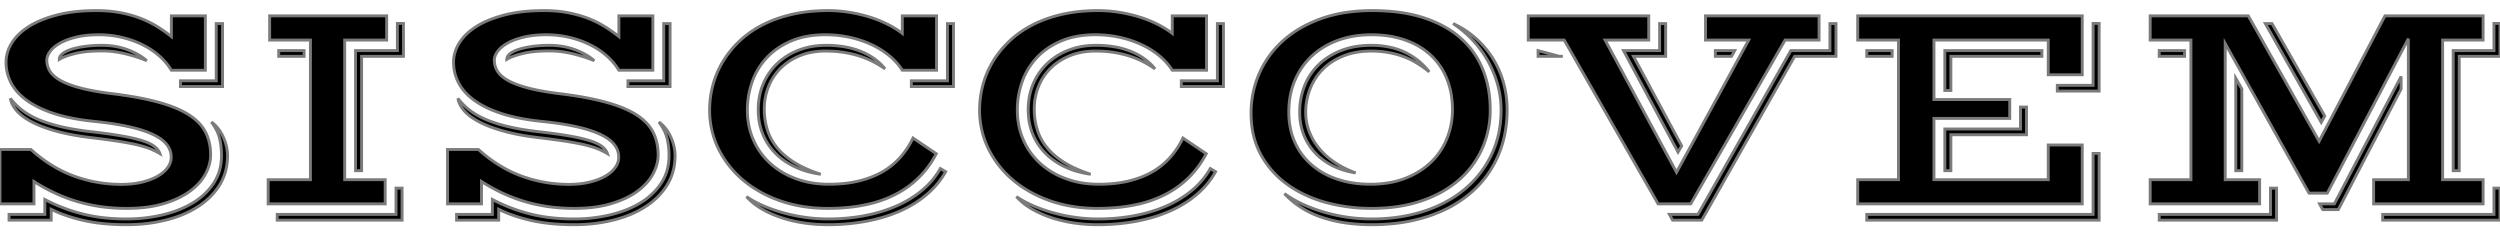 <svg width="850" height="80" viewBox="0 0 808.496 69.239" xmlns="http://www.w3.org/2000/svg"><g id="svgGroup" stroke-linecap="round" fill-rule="nonzero" font-size="9pt" stroke="#7d7a7a" stroke-width="0.25mm" fill="#000" style="stroke:#7d7a7a;stroke-width:0.25mm;fill:#000"><path d="M 695.361 62.5 L 695.361 54.688 L 708.545 54.688 L 708.545 9.522 L 695.361 9.522 L 695.361 1.709 L 727.1 1.709 L 750 42.237 L 771.289 1.709 L 803.027 1.709 L 803.027 9.522 L 789.941 9.522 L 789.941 54.688 L 803.027 54.688 L 803.027 62.5 L 767.627 62.5 L 767.627 54.688 L 778.857 54.688 L 778.857 9.082 L 752.637 59.034 L 746.729 59.034 L 719.629 10.645 L 719.629 54.688 L 730.762 54.688 L 730.762 62.5 L 695.361 62.5 Z M 600.781 62.5 L 600.781 54.688 L 613.965 54.688 L 613.965 9.522 L 600.781 9.522 L 600.781 1.709 L 673.389 1.709 L 673.389 20.752 L 662.402 20.752 L 662.402 9.522 L 625.439 9.522 L 625.439 28.76 L 649.951 28.76 L 649.951 34.864 L 625.439 34.864 L 625.439 54.688 L 662.402 54.688 L 662.402 43.457 L 673.389 43.457 L 673.389 62.5 L 600.781 62.5 Z M 0 62.5 L 0 44.922 L 10.01 44.922 A 45.507 45.507 0 0 0 18.416 50.986 A 38.996 38.996 0 0 0 23.877 53.492 Q 31.25 56.202 39.307 56.202 A 31.477 31.477 0 0 0 43.076 55.985 A 24.904 24.904 0 0 0 45.752 55.518 Q 48.682 54.834 50.83 53.638 A 12.373 12.373 0 0 0 52.582 52.469 A 9.014 9.014 0 0 0 54.175 50.83 A 6.123 6.123 0 0 0 55.124 48.998 A 5.467 5.467 0 0 0 55.371 47.364 A 6.398 6.398 0 0 0 54.046 43.465 A 7.875 7.875 0 0 0 54.004 43.409 A 8.386 8.386 0 0 0 52.639 42.01 Q 51.429 41.013 49.634 40.137 A 25.427 25.427 0 0 0 47.141 39.093 Q 45.789 38.604 44.202 38.169 A 54.092 54.092 0 0 0 41.919 37.598 A 70.632 70.632 0 0 0 38.114 36.847 Q 35.991 36.485 33.573 36.182 A 137.514 137.514 0 0 0 30.566 35.84 Q 24.283 35.204 19.522 33.904 A 42.743 42.743 0 0 1 17.432 33.277 A 40.801 40.801 0 0 1 13.354 31.704 Q 10.613 30.463 8.569 28.955 Q 5.127 26.416 3.54 23.291 A 14.366 14.366 0 0 1 1.953 16.7 A 11.395 11.395 0 0 1 3.274 11.418 A 13.99 13.99 0 0 1 3.809 10.474 A 14.862 14.862 0 0 1 6.468 7.312 A 20.54 20.54 0 0 1 9.326 5.152 Q 12.624 3.063 17.385 1.707 A 46.183 46.183 0 0 1 18.457 1.416 Q 23.472 0.118 29.965 0.01 A 71.556 71.556 0 0 1 31.152 0 A 46.579 46.579 0 0 1 35.533 0.198 A 36.222 36.222 0 0 1 38.843 0.66 A 40.299 40.299 0 0 1 43.194 1.724 A 33.844 33.844 0 0 1 45.288 2.442 A 32.597 32.597 0 0 1 49.782 4.541 A 29.214 29.214 0 0 1 50.732 5.103 A 47.182 47.182 0 0 1 55.42 8.399 L 55.42 1.709 L 66.406 1.709 L 66.406 19.287 L 55.42 19.287 A 19.021 19.021 0 0 0 52.728 15.818 A 22.413 22.413 0 0 0 51.611 14.746 A 24.092 24.092 0 0 0 47.335 11.705 A 27.626 27.626 0 0 0 46.216 11.109 A 30.326 30.326 0 0 0 40.886 9.045 A 34.746 34.746 0 0 0 39.551 8.692 A 31.721 31.721 0 0 0 32.475 7.816 A 35.311 35.311 0 0 0 31.982 7.813 A 38.783 38.783 0 0 0 28.542 7.958 Q 26.846 8.109 25.358 8.418 A 22.498 22.498 0 0 0 24.683 8.57 Q 22.03 9.207 20.105 10.156 A 14.333 14.333 0 0 0 19.409 10.523 A 13.244 13.244 0 0 0 17.964 11.458 Q 16.882 12.268 16.211 13.184 A 6.439 6.439 0 0 0 15.557 14.274 Q 15.229 14.981 15.157 15.676 A 3.777 3.777 0 0 0 15.137 16.065 A 6.741 6.741 0 0 0 16.089 19.507 Q 16.811 20.748 18.377 21.849 A 14.206 14.206 0 0 0 19.458 22.535 Q 21.875 23.926 26.025 25.025 Q 28.863 25.776 32.749 26.379 A 119.74 119.74 0 0 0 36.572 26.905 A 144.714 144.714 0 0 1 42.899 27.829 Q 47.827 28.669 51.611 29.737 A 49.237 49.237 0 0 1 55.735 31.087 Q 59.011 32.333 61.328 33.863 A 17.738 17.738 0 0 1 64.044 36.041 A 12.642 12.642 0 0 1 66.553 39.478 Q 68.115 42.676 68.115 46.68 Q 68.115 49.707 66.479 52.784 A 15.178 15.178 0 0 1 63.935 56.23 A 20.218 20.218 0 0 1 61.499 58.35 Q 58.424 60.64 53.842 62.145 A 39.534 39.534 0 0 1 53.027 62.403 Q 47.9 63.965 40.967 63.965 A 60.89 60.89 0 0 1 34.147 63.595 A 54.285 54.285 0 0 1 32.642 63.404 Q 28.662 62.842 24.976 61.744 A 52.569 52.569 0 0 1 17.822 59.034 A 58.844 58.844 0 0 1 10.986 55.274 L 10.986 62.5 L 0 62.5 Z M 144.727 62.5 L 144.727 44.922 L 154.736 44.922 A 45.507 45.507 0 0 0 163.142 50.986 A 38.996 38.996 0 0 0 168.604 53.492 Q 175.977 56.202 184.033 56.202 A 31.477 31.477 0 0 0 187.803 55.985 A 24.904 24.904 0 0 0 190.479 55.518 Q 193.408 54.834 195.557 53.638 A 12.373 12.373 0 0 0 197.308 52.469 A 9.014 9.014 0 0 0 198.901 50.83 A 6.123 6.123 0 0 0 199.851 48.998 A 5.467 5.467 0 0 0 200.098 47.364 A 6.398 6.398 0 0 0 198.773 43.465 A 7.875 7.875 0 0 0 198.73 43.409 A 8.386 8.386 0 0 0 197.366 42.01 Q 196.155 41.013 194.36 40.137 A 25.427 25.427 0 0 0 191.868 39.093 Q 190.516 38.604 188.928 38.169 A 54.092 54.092 0 0 0 186.646 37.598 A 70.632 70.632 0 0 0 182.84 36.847 Q 180.717 36.485 178.3 36.182 A 137.514 137.514 0 0 0 175.293 35.84 Q 169.01 35.204 164.249 33.904 A 42.743 42.743 0 0 1 162.158 33.277 A 40.801 40.801 0 0 1 158.081 31.704 Q 155.34 30.463 153.296 28.955 Q 149.854 26.416 148.267 23.291 A 14.366 14.366 0 0 1 146.68 16.7 A 11.395 11.395 0 0 1 148.001 11.418 A 13.99 13.99 0 0 1 148.535 10.474 A 14.862 14.862 0 0 1 151.194 7.312 A 20.54 20.54 0 0 1 154.053 5.152 Q 157.35 3.063 162.112 1.707 A 46.183 46.183 0 0 1 163.184 1.416 Q 168.198 0.118 174.691 0.01 A 71.556 71.556 0 0 1 175.879 0 A 46.579 46.579 0 0 1 180.26 0.198 A 36.222 36.222 0 0 1 183.569 0.66 A 40.299 40.299 0 0 1 187.92 1.724 A 33.844 33.844 0 0 1 190.015 2.442 A 32.597 32.597 0 0 1 194.509 4.541 A 29.214 29.214 0 0 1 195.459 5.103 A 47.182 47.182 0 0 1 200.146 8.399 L 200.146 1.709 L 211.133 1.709 L 211.133 19.287 L 200.146 19.287 A 19.021 19.021 0 0 0 197.455 15.818 A 22.413 22.413 0 0 0 196.338 14.746 A 24.092 24.092 0 0 0 192.062 11.705 A 27.626 27.626 0 0 0 190.942 11.109 A 30.326 30.326 0 0 0 185.613 9.045 A 34.746 34.746 0 0 0 184.277 8.692 A 31.721 31.721 0 0 0 177.202 7.816 A 35.311 35.311 0 0 0 176.709 7.813 A 38.783 38.783 0 0 0 173.269 7.958 Q 171.572 8.109 170.085 8.418 A 22.498 22.498 0 0 0 169.409 8.57 Q 166.756 9.207 164.831 10.156 A 14.333 14.333 0 0 0 164.136 10.523 A 13.244 13.244 0 0 0 162.69 11.458 Q 161.609 12.268 160.938 13.184 A 6.439 6.439 0 0 0 160.284 14.274 Q 159.955 14.981 159.883 15.676 A 3.777 3.777 0 0 0 159.863 16.065 A 6.741 6.741 0 0 0 160.815 19.507 Q 161.538 20.748 163.104 21.849 A 14.206 14.206 0 0 0 164.185 22.535 Q 166.602 23.926 170.752 25.025 Q 173.589 25.776 177.476 26.379 A 119.74 119.74 0 0 0 181.299 26.905 A 144.714 144.714 0 0 1 187.625 27.829 Q 192.554 28.669 196.338 29.737 A 49.237 49.237 0 0 1 200.462 31.087 Q 203.737 32.333 206.055 33.863 A 17.738 17.738 0 0 1 208.771 36.041 A 12.642 12.642 0 0 1 211.279 39.478 Q 212.842 42.676 212.842 46.68 Q 212.842 49.707 211.206 52.784 A 15.178 15.178 0 0 1 208.661 56.23 A 20.218 20.218 0 0 1 206.226 58.35 Q 203.15 60.64 198.568 62.145 A 39.534 39.534 0 0 1 197.754 62.403 Q 192.627 63.965 185.693 63.965 A 60.89 60.89 0 0 1 178.873 63.595 A 54.285 54.285 0 0 1 177.368 63.404 Q 173.389 62.842 169.702 61.744 A 52.569 52.569 0 0 1 162.549 59.034 A 58.844 58.844 0 0 1 155.713 55.274 L 155.713 62.5 L 144.727 62.5 Z M 536.23 62.5 L 505.859 9.522 L 494.238 9.522 L 494.238 1.709 L 533.203 1.709 L 533.203 9.522 L 519.092 9.522 L 542.188 52.295 L 565.527 9.522 L 551.563 9.522 L 551.563 1.709 L 588.281 1.709 L 588.281 9.522 L 577.295 9.522 L 546.777 62.5 L 536.23 62.5 Z M 291.797 7.373 L 291.797 1.709 L 302.881 1.709 L 302.881 19.287 L 291.797 19.287 A 18.659 18.659 0 0 0 289.117 15.967 A 22.585 22.585 0 0 0 287.695 14.673 Q 285.156 12.549 281.934 11.036 Q 278.711 9.522 274.902 8.667 Q 271.094 7.813 266.992 7.813 A 34.258 34.258 0 0 0 261.675 8.205 Q 258.665 8.679 256.123 9.722 A 21.236 21.236 0 0 0 255.786 9.864 A 24.702 24.702 0 0 0 250.828 12.684 A 20.809 20.809 0 0 0 247.9 15.308 A 22.243 22.243 0 0 0 243.237 23.072 A 27.085 27.085 0 0 0 241.699 32.129 A 24.872 24.872 0 0 0 242.54 38.683 A 22.1 22.1 0 0 0 243.652 41.822 A 22.339 22.339 0 0 0 249.097 49.414 A 24.547 24.547 0 0 0 255.8 53.717 A 28.881 28.881 0 0 0 257.422 54.37 A 28.979 28.979 0 0 0 264.789 56.004 A 35.317 35.317 0 0 0 268.066 56.153 A 47.243 47.243 0 0 0 273.096 55.896 A 36.155 36.155 0 0 0 277.637 55.127 A 31.234 31.234 0 0 0 282.412 53.591 A 25.772 25.772 0 0 0 285.303 52.173 A 22.974 22.974 0 0 0 291.138 47.461 A 26.863 26.863 0 0 0 295.264 41.211 L 302.783 46.289 Q 298.242 54.981 289.526 59.473 A 37.575 37.575 0 0 1 280.374 62.697 Q 274.631 63.965 267.627 63.965 A 49.311 49.311 0 0 1 257.883 63.035 A 41.669 41.669 0 0 1 252.344 61.524 A 40.181 40.181 0 0 1 244.36 57.747 A 34.494 34.494 0 0 1 240.283 54.786 A 31.114 31.114 0 0 1 232.349 44.678 A 28.058 28.058 0 0 1 229.492 32.129 A 31.086 31.086 0 0 1 230.542 24.121 A 29.32 29.32 0 0 1 233.716 16.602 A 31.456 31.456 0 0 1 238.621 10.369 A 35.04 35.04 0 0 1 239.014 9.986 A 31.272 31.272 0 0 1 244.88 5.575 A 36.076 36.076 0 0 1 246.436 4.712 A 37.431 37.431 0 0 1 252.175 2.317 A 46.112 46.112 0 0 1 256.03 1.245 A 47.341 47.341 0 0 1 262.936 0.19 A 59.749 59.749 0 0 1 267.773 0 Q 271.191 0 274.561 0.537 Q 277.93 1.075 281.03 2.027 A 38.861 38.861 0 0 1 286.89 4.346 A 31.38 31.38 0 0 1 290.1 6.169 A 26.008 26.008 0 0 1 291.797 7.373 Z M 379.102 7.373 L 379.102 1.709 L 390.186 1.709 L 390.186 19.287 L 379.102 19.287 A 18.659 18.659 0 0 0 376.421 15.967 A 22.585 22.585 0 0 0 375 14.673 Q 372.461 12.549 369.238 11.036 Q 366.016 9.522 362.207 8.667 Q 358.398 7.813 354.297 7.813 A 34.258 34.258 0 0 0 348.98 8.205 Q 345.969 8.679 343.428 9.722 A 21.236 21.236 0 0 0 343.091 9.864 A 24.702 24.702 0 0 0 338.133 12.684 A 20.809 20.809 0 0 0 335.205 15.308 A 22.243 22.243 0 0 0 330.542 23.072 A 27.085 27.085 0 0 0 329.004 32.129 A 24.872 24.872 0 0 0 329.845 38.683 A 22.1 22.1 0 0 0 330.957 41.822 A 22.339 22.339 0 0 0 336.401 49.414 A 24.547 24.547 0 0 0 343.105 53.717 A 28.881 28.881 0 0 0 344.727 54.37 A 28.979 28.979 0 0 0 352.093 56.004 A 35.317 35.317 0 0 0 355.371 56.153 A 47.243 47.243 0 0 0 360.4 55.896 A 36.155 36.155 0 0 0 364.941 55.127 A 31.234 31.234 0 0 0 369.717 53.591 A 25.772 25.772 0 0 0 372.607 52.173 A 22.974 22.974 0 0 0 378.442 47.461 A 26.863 26.863 0 0 0 382.568 41.211 L 390.088 46.289 Q 385.547 54.981 376.831 59.473 A 37.575 37.575 0 0 1 367.678 62.697 Q 361.935 63.965 354.932 63.965 A 49.311 49.311 0 0 1 345.188 63.035 A 41.669 41.669 0 0 1 339.648 61.524 A 40.181 40.181 0 0 1 331.664 57.747 A 34.494 34.494 0 0 1 327.588 54.786 A 31.114 31.114 0 0 1 319.653 44.678 A 28.058 28.058 0 0 1 316.797 32.129 A 31.086 31.086 0 0 1 317.847 24.121 A 29.32 29.32 0 0 1 321.021 16.602 A 31.456 31.456 0 0 1 325.926 10.369 A 35.04 35.04 0 0 1 326.318 9.986 A 31.272 31.272 0 0 1 332.185 5.575 A 36.076 36.076 0 0 1 333.74 4.712 A 37.431 37.431 0 0 1 339.479 2.317 A 46.112 46.112 0 0 1 343.335 1.245 A 47.341 47.341 0 0 1 350.241 0.19 A 59.749 59.749 0 0 1 355.078 0 Q 358.496 0 361.865 0.537 Q 365.234 1.075 368.335 2.027 A 38.861 38.861 0 0 1 374.194 4.346 A 31.38 31.38 0 0 1 377.404 6.169 A 26.008 26.008 0 0 1 379.102 7.373 Z M 415.381 59.18 A 33.02 33.02 0 0 0 418.933 61.415 A 39.893 39.893 0 0 0 421.021 62.476 A 47.607 47.607 0 0 0 426.239 64.565 A 54.386 54.386 0 0 0 427.808 65.064 A 54.486 54.486 0 0 0 434.454 66.613 A 60.188 60.188 0 0 0 435.449 66.773 A 54.035 54.035 0 0 0 443.604 67.383 A 58.562 58.562 0 0 0 454.146 66.468 A 49.049 49.049 0 0 0 460.352 64.917 A 42 42 0 0 0 469.064 61.026 A 35.975 35.975 0 0 0 473.584 57.837 A 32.868 32.868 0 0 0 482.3 46.704 A 31.732 31.732 0 0 0 485.24 36.127 A 39.208 39.208 0 0 0 485.449 32.032 A 30.054 30.054 0 0 0 484.351 23.999 A 34.626 34.626 0 0 0 481.25 16.407 A 34.808 34.808 0 0 0 476.367 9.668 A 34.547 34.547 0 0 0 469.922 4.2 A 29.396 29.396 0 0 1 477.319 9.009 Q 480.566 11.914 482.813 15.528 A 29.978 29.978 0 0 1 486.23 23.34 Q 487.402 27.539 487.402 32.032 A 39.772 39.772 0 0 1 486.316 41.483 A 33.785 33.785 0 0 1 484.302 47.364 Q 481.201 54.248 475.464 59.107 A 38.461 38.461 0 0 1 466.064 64.918 A 47.251 47.251 0 0 1 461.646 66.602 A 52.822 52.822 0 0 1 451.099 68.836 A 67.563 67.563 0 0 1 443.604 69.239 A 59.022 59.022 0 0 1 435.413 68.697 A 43.359 43.359 0 0 1 427.246 66.773 A 29.803 29.803 0 0 1 418.92 62.39 A 27.048 27.048 0 0 1 415.381 59.18 Z M 86.719 62.5 L 86.719 54.688 L 100.391 54.688 L 100.391 9.522 L 87.207 9.522 L 87.207 1.709 L 125.049 1.709 L 125.049 9.522 L 111.475 9.522 L 111.475 54.688 L 124.561 54.688 L 124.561 62.5 L 86.719 62.5 Z M 407.202 20.435 A 30.682 30.682 0 0 1 414.795 9.864 Q 419.775 5.323 427.075 2.662 A 42.893 42.893 0 0 1 435.944 0.51 A 57.317 57.317 0 0 1 443.75 0 A 66.522 66.522 0 0 1 451.737 0.455 Q 455.719 0.937 459.159 1.931 A 38.489 38.489 0 0 1 460.718 2.417 A 38.176 38.176 0 0 1 467.111 5.2 A 29.122 29.122 0 0 1 472.632 9.131 Q 477.344 13.428 479.639 19.287 Q 481.934 25.147 481.934 32.032 A 30.678 30.678 0 0 1 479.528 44.168 A 29.824 29.824 0 0 1 479.37 44.532 A 29.079 29.079 0 0 1 471.924 54.663 A 32.831 32.831 0 0 1 464.637 59.498 A 41.796 41.796 0 0 1 459.888 61.475 Q 452.734 63.965 443.604 63.965 A 56.786 56.786 0 0 1 431.361 62.676 A 51.679 51.679 0 0 1 428.687 62.012 A 40.678 40.678 0 0 1 420.151 58.618 A 35.345 35.345 0 0 1 416.26 56.177 A 28.82 28.82 0 0 1 407.739 46.534 A 25.517 25.517 0 0 1 404.913 37.844 A 32.964 32.964 0 0 1 404.59 33.155 A 31.659 31.659 0 0 1 407.202 20.435 Z M 416.797 32.764 A 26.427 26.427 0 0 0 417.329 38.18 A 20.959 20.959 0 0 0 418.799 42.676 A 21.052 21.052 0 0 0 424.341 50.025 A 23.848 23.848 0 0 0 431.146 54.039 A 28.001 28.001 0 0 0 432.69 54.59 A 32.125 32.125 0 0 0 440.046 56.029 A 38.609 38.609 0 0 0 443.164 56.153 A 36.277 36.277 0 0 0 448.914 55.718 A 26.802 26.802 0 0 0 454.614 54.175 A 26.866 26.866 0 0 0 459.814 51.44 A 22.487 22.487 0 0 0 462.939 48.877 Q 466.309 45.557 468.018 41.187 A 24.915 24.915 0 0 0 469.727 32.032 A 28.781 28.781 0 0 0 469.147 26.149 A 23.748 23.748 0 0 0 467.896 22.022 A 21.176 21.176 0 0 0 462.671 14.38 Q 459.277 11.231 454.419 9.522 A 29.779 29.779 0 0 0 448.054 8.074 A 38.333 38.333 0 0 0 443.506 7.813 Q 437.646 7.813 432.739 9.595 Q 427.832 11.377 424.292 14.649 A 22.846 22.846 0 0 0 418.774 22.535 Q 416.797 27.149 416.797 32.764 Z M 421.565 25.241 A 22.091 22.091 0 0 1 421.851 24.463 Q 423.389 20.508 426.367 17.578 A 20.874 20.874 0 0 1 431.826 13.746 A 25.018 25.018 0 0 1 433.643 12.94 A 23.605 23.605 0 0 1 439.035 11.535 A 31.516 31.516 0 0 1 443.506 11.231 A 28.514 28.514 0 0 1 449.213 11.778 A 22.171 22.171 0 0 1 454.297 13.453 A 21.611 21.611 0 0 1 462.207 19.825 A 34.238 34.238 0 0 0 457.981 16.841 A 24.724 24.724 0 0 0 453.052 14.576 Q 448.486 13.086 443.506 13.086 Q 438.477 13.086 434.521 14.649 Q 430.566 16.211 427.856 18.921 Q 425.146 21.631 423.706 25.245 A 20.509 20.509 0 0 0 422.266 32.911 A 17.236 17.236 0 0 0 423.389 39.087 A 19.401 19.401 0 0 0 426.611 44.58 A 23.057 23.057 0 0 0 430.603 48.352 A 26.629 26.629 0 0 0 431.689 49.121 A 29.63 29.63 0 0 0 436.375 51.671 A 35.14 35.14 0 0 0 438.428 52.491 A 27.291 27.291 0 0 1 433.84 51.374 A 22.202 22.202 0 0 1 430.688 50.025 A 20.999 20.999 0 0 1 426.791 47.411 A 18.141 18.141 0 0 1 425 45.655 A 18.204 18.204 0 0 1 421.509 39.82 Q 420.313 36.573 420.313 32.911 A 23.271 23.271 0 0 1 421.565 25.241 Z M 2.93 65.918 L 14.502 65.918 L 14.502 61.084 Q 20.361 64.161 26.758 65.772 A 52.093 52.093 0 0 0 34.386 67.075 A 66.735 66.735 0 0 0 40.918 67.383 A 50.797 50.797 0 0 0 52.344 66.114 A 37.107 37.107 0 0 0 58.466 64.159 A 30.776 30.776 0 0 0 62.158 62.305 A 21.664 21.664 0 0 0 67.452 57.974 A 19.927 19.927 0 0 0 69.043 55.909 A 15.275 15.275 0 0 0 71.536 48.808 A 19.305 19.305 0 0 0 71.631 46.875 A 25.73 25.73 0 0 0 71.445 43.714 A 20.028 20.028 0 0 0 70.972 41.187 A 12.839 12.839 0 0 0 69.842 38.336 A 17.592 17.592 0 0 0 68.359 36.036 A 10.321 10.321 0 0 1 70.356 37.905 A 11.575 11.575 0 0 1 70.483 38.062 Q 71.436 39.258 72.119 40.699 Q 72.803 42.139 73.193 43.726 Q 73.584 45.313 73.584 46.875 A 19.139 19.139 0 0 1 72.779 52.513 A 16.643 16.643 0 0 1 71.021 56.397 Q 68.457 60.547 64.014 63.404 A 31.795 31.795 0 0 1 57.868 66.44 A 40.242 40.242 0 0 1 53.613 67.749 A 50.45 50.45 0 0 1 44.211 69.146 A 59.146 59.146 0 0 1 40.869 69.239 Q 33.505 69.239 27.67 68.006 A 46.262 46.262 0 0 1 27.271 67.92 A 51.686 51.686 0 0 1 20.935 66.113 A 41.407 41.407 0 0 1 16.553 64.258 L 16.553 67.774 L 2.93 67.774 L 2.93 65.918 Z M 147.656 65.918 L 159.229 65.918 L 159.229 61.084 Q 165.088 64.161 171.484 65.772 A 52.093 52.093 0 0 0 179.113 67.075 A 66.735 66.735 0 0 0 185.645 67.383 A 50.797 50.797 0 0 0 197.07 66.114 A 37.107 37.107 0 0 0 203.192 64.159 A 30.776 30.776 0 0 0 206.885 62.305 A 21.664 21.664 0 0 0 212.179 57.974 A 19.927 19.927 0 0 0 213.77 55.909 A 15.275 15.275 0 0 0 216.263 48.808 A 19.305 19.305 0 0 0 216.357 46.875 A 25.73 25.73 0 0 0 216.171 43.714 A 20.028 20.028 0 0 0 215.698 41.187 A 12.839 12.839 0 0 0 214.569 38.336 A 17.592 17.592 0 0 0 213.086 36.036 A 10.321 10.321 0 0 1 215.083 37.905 A 11.575 11.575 0 0 1 215.21 38.062 Q 216.162 39.258 216.846 40.699 Q 217.529 42.139 217.92 43.726 Q 218.311 45.313 218.311 46.875 A 19.139 19.139 0 0 1 217.505 52.513 A 16.643 16.643 0 0 1 215.747 56.397 Q 213.184 60.547 208.74 63.404 A 31.795 31.795 0 0 1 202.595 66.44 A 40.242 40.242 0 0 1 198.34 67.749 A 50.45 50.45 0 0 1 188.937 69.146 A 59.146 59.146 0 0 1 185.596 69.239 Q 178.231 69.239 172.396 68.006 A 46.262 46.262 0 0 1 171.997 67.92 A 51.686 51.686 0 0 1 165.662 66.113 A 41.407 41.407 0 0 1 161.279 64.258 L 161.279 67.774 L 147.656 67.774 L 147.656 65.918 Z M 603.711 65.918 L 676.904 65.918 L 676.904 46.192 L 678.857 46.192 L 678.857 67.774 L 603.711 67.774 L 603.711 65.918 Z M 539.893 65.918 L 549.121 65.918 L 579.15 12.94 L 591.797 12.94 L 591.797 4.2 L 593.75 4.2 L 593.75 14.795 L 580.371 14.795 L 550.342 67.774 L 540.918 67.774 L 539.893 65.918 Z M 245.908 26.438 A 19.627 19.627 0 0 1 246.826 23.731 A 19.589 19.589 0 0 1 251.343 17.139 A 20.473 20.473 0 0 1 257.47 13.123 A 23.68 23.68 0 0 1 258.276 12.793 A 23.163 23.163 0 0 1 264.436 11.361 A 28.368 28.368 0 0 1 267.187 11.231 A 35.111 35.111 0 0 1 272.846 11.665 A 25.853 25.853 0 0 1 278.442 13.208 Q 283.301 15.186 286.23 18.848 Q 281.982 15.87 277.222 14.478 A 34.975 34.975 0 0 0 269.682 13.173 A 41.002 41.002 0 0 0 266.992 13.086 A 24.387 24.387 0 0 0 262.348 13.51 A 19.366 19.366 0 0 0 258.667 14.6 A 19.825 19.825 0 0 0 254.324 17.03 A 17.396 17.396 0 0 0 252.417 18.677 A 17.375 17.375 0 0 0 248.511 24.634 Q 247.168 28.028 247.168 31.787 A 23.627 23.627 0 0 0 247.599 36.373 A 20.38 20.38 0 0 0 248.169 38.599 Q 249.17 41.748 251.343 44.385 A 20.314 20.314 0 0 0 254.288 47.271 A 26.695 26.695 0 0 0 256.982 49.17 A 31.617 31.617 0 0 0 260.565 51.066 Q 262.437 51.917 264.613 52.659 A 54.416 54.416 0 0 0 265.43 52.93 A 30.649 30.649 0 0 1 260.026 51.698 A 25.876 25.876 0 0 1 257.104 50.537 Q 253.369 48.78 250.732 46.094 Q 248.096 43.409 246.655 39.869 A 19.697 19.697 0 0 1 245.294 34.033 A 23.683 23.683 0 0 1 245.215 32.08 A 22.32 22.32 0 0 1 245.908 26.438 Z M 333.213 26.438 A 19.627 19.627 0 0 1 334.131 23.731 A 19.589 19.589 0 0 1 338.647 17.139 A 20.473 20.473 0 0 1 344.774 13.123 A 23.68 23.68 0 0 1 345.581 12.793 A 23.163 23.163 0 0 1 351.741 11.361 A 28.368 28.368 0 0 1 354.492 11.231 A 35.111 35.111 0 0 1 360.151 11.665 A 25.853 25.853 0 0 1 365.747 13.208 Q 370.605 15.186 373.535 18.848 Q 369.287 15.87 364.526 14.478 A 34.975 34.975 0 0 0 356.987 13.173 A 41.002 41.002 0 0 0 354.297 13.086 A 24.387 24.387 0 0 0 349.653 13.51 A 19.366 19.366 0 0 0 345.972 14.6 A 19.825 19.825 0 0 0 341.628 17.03 A 17.396 17.396 0 0 0 339.722 18.677 A 17.375 17.375 0 0 0 335.815 24.634 Q 334.473 28.028 334.473 31.787 A 23.627 23.627 0 0 0 334.904 36.373 A 20.38 20.38 0 0 0 335.474 38.599 Q 336.475 41.748 338.647 44.385 A 20.314 20.314 0 0 0 341.592 47.271 A 26.695 26.695 0 0 0 344.287 49.17 A 31.617 31.617 0 0 0 347.87 51.066 Q 349.742 51.917 351.918 52.659 A 54.416 54.416 0 0 0 352.734 52.93 A 30.649 30.649 0 0 1 347.331 51.698 A 25.876 25.876 0 0 1 344.409 50.537 Q 340.674 48.78 338.037 46.094 Q 335.4 43.409 333.96 39.869 A 19.697 19.697 0 0 1 332.599 34.033 A 23.683 23.683 0 0 1 332.52 32.08 A 22.32 22.32 0 0 1 333.213 26.438 Z M 304.102 51.075 Q 301.904 54.981 298.291 58.033 A 31.362 31.362 0 0 1 296.355 59.541 A 35.262 35.262 0 0 1 289.966 63.16 A 43.092 43.092 0 0 1 286.617 64.468 A 50.599 50.599 0 0 1 279.614 66.309 A 57.911 57.911 0 0 1 276.756 66.779 A 65.523 65.523 0 0 1 267.725 67.383 A 48.434 48.434 0 0 1 267.284 67.381 A 52.538 52.538 0 0 1 260.522 66.87 A 55.274 55.274 0 0 1 253.394 65.406 A 54.391 54.391 0 0 1 253.179 65.346 A 49.818 49.818 0 0 1 246.851 63.111 A 37.218 37.218 0 0 1 244.282 61.884 A 28.704 28.704 0 0 1 241.406 60.157 A 18.507 18.507 0 0 0 242.627 61.399 A 20.863 20.863 0 0 0 246.362 64.136 Q 249.268 65.821 252.71 66.968 Q 256.152 68.116 259.961 68.677 Q 263.77 69.239 267.627 69.239 A 75.716 75.716 0 0 0 271.153 69.158 A 64.782 64.782 0 0 0 280.347 68.091 A 56.186 56.186 0 0 0 284.156 67.225 A 46.357 46.357 0 0 0 291.235 64.746 Q 296.143 62.549 299.854 59.351 Q 303.564 56.153 305.811 52.1 L 304.102 51.075 Z M 391.406 51.075 Q 389.209 54.981 385.596 58.033 A 31.362 31.362 0 0 1 383.66 59.541 A 35.262 35.262 0 0 1 377.271 63.16 A 43.092 43.092 0 0 1 373.921 64.468 A 50.599 50.599 0 0 1 366.919 66.309 A 57.911 57.911 0 0 1 364.061 66.779 A 65.523 65.523 0 0 1 355.029 67.383 A 48.434 48.434 0 0 1 354.589 67.381 A 52.538 52.538 0 0 1 347.827 66.87 A 55.274 55.274 0 0 1 340.698 65.406 A 54.391 54.391 0 0 1 340.483 65.346 A 49.818 49.818 0 0 1 334.155 63.111 A 37.218 37.218 0 0 1 331.587 61.884 A 28.704 28.704 0 0 1 328.711 60.157 A 18.507 18.507 0 0 0 329.932 61.399 A 20.863 20.863 0 0 0 333.667 64.136 Q 336.572 65.821 340.015 66.968 Q 343.457 68.116 347.266 68.677 Q 351.074 69.239 354.932 69.239 A 75.716 75.716 0 0 0 358.458 69.158 A 64.782 64.782 0 0 0 367.651 68.091 A 56.186 56.186 0 0 0 371.461 67.225 A 46.357 46.357 0 0 0 378.54 64.746 Q 383.447 62.549 387.158 59.351 Q 390.869 56.153 393.115 52.1 L 391.406 51.075 Z M 114.99 51.758 L 114.99 12.94 L 128.516 12.94 L 128.516 4.151 L 130.469 4.151 L 130.469 14.795 L 116.943 14.795 L 116.943 51.758 L 114.99 51.758 Z M 793.359 51.758 L 793.359 12.94 L 806.543 12.94 L 806.543 4.151 L 808.496 4.151 L 808.496 14.795 L 795.313 14.795 L 795.313 51.758 L 793.359 51.758 Z M 542.676 45.752 L 525.049 12.94 L 536.719 12.94 L 536.719 4.2 L 538.672 4.2 L 538.672 14.795 L 528.271 14.795 L 543.848 43.75 L 542.676 45.752 Z M 3.369 28.418 A 21.251 21.251 0 0 0 7.251 32.276 Q 9.473 33.985 12.622 35.303 Q 15.562 36.534 19.439 37.467 A 63.922 63.922 0 0 0 19.995 37.598 A 69.473 69.473 0 0 0 23.967 38.387 Q 26.697 38.852 29.883 39.209 A 227.749 227.749 0 0 1 33.798 39.692 Q 36.874 40.1 39.331 40.528 A 75.459 75.459 0 0 1 42.037 41.046 Q 43.26 41.305 44.314 41.58 A 34.287 34.287 0 0 1 45.85 42.017 A 21.465 21.465 0 0 1 47.35 42.542 Q 48.872 43.143 49.829 43.848 Q 51.221 44.873 51.709 46.241 A 24.553 24.553 0 0 0 48.706 44.751 Q 47.558 44.275 45.939 43.824 A 43.383 43.383 0 0 0 44.629 43.482 A 51.891 51.891 0 0 0 42.629 43.037 Q 41.694 42.847 40.631 42.659 A 112.278 112.278 0 0 0 38.379 42.286 A 170.576 170.576 0 0 0 36.377 41.986 Q 33.402 41.559 29.47 41.084 A 478.02 478.02 0 0 0 28.906 41.016 A 89.254 89.254 0 0 1 23.582 40.211 Q 21.093 39.754 18.905 39.18 A 52.945 52.945 0 0 1 18.286 39.014 Q 13.672 37.745 10.474 36.109 A 22.681 22.681 0 0 1 8.191 34.779 Q 6.579 33.701 5.493 32.495 A 10.173 10.173 0 0 1 4.292 30.884 Q 3.573 29.673 3.369 28.418 Z M 148.096 28.418 A 21.251 21.251 0 0 0 151.978 32.276 Q 154.199 33.985 157.349 35.303 Q 160.289 36.534 164.165 37.467 A 63.922 63.922 0 0 0 164.722 37.598 A 69.473 69.473 0 0 0 168.693 38.387 Q 171.423 38.852 174.609 39.209 A 227.749 227.749 0 0 1 178.524 39.692 Q 181.601 40.1 184.058 40.528 A 75.459 75.459 0 0 1 186.763 41.046 Q 187.987 41.305 189.04 41.58 A 34.287 34.287 0 0 1 190.576 42.017 A 21.465 21.465 0 0 1 192.077 42.542 Q 193.599 43.143 194.556 43.848 Q 195.947 44.873 196.436 46.241 A 24.553 24.553 0 0 0 193.433 44.751 Q 192.285 44.275 190.665 43.824 A 43.383 43.383 0 0 0 189.355 43.482 A 51.891 51.891 0 0 0 187.356 43.037 Q 186.42 42.847 185.358 42.659 A 112.278 112.278 0 0 0 183.105 42.286 A 170.576 170.576 0 0 0 181.104 41.986 Q 178.129 41.559 174.197 41.084 A 478.02 478.02 0 0 0 173.633 41.016 A 89.254 89.254 0 0 1 168.308 40.211 Q 165.82 39.754 163.632 39.18 A 52.945 52.945 0 0 1 163.013 39.014 Q 158.398 37.745 155.2 36.109 A 22.681 22.681 0 0 1 152.918 34.779 Q 151.306 33.701 150.22 32.495 A 10.173 10.173 0 0 1 149.019 30.884 Q 148.3 29.673 148.096 28.418 Z M 750.146 62.5 L 754.932 62.5 L 776.514 21.289 L 776.514 25.342 L 756.201 64.356 L 751.172 64.356 L 750.146 62.5 Z M 89.648 65.918 L 128.076 65.918 L 128.076 57.422 L 130.029 57.422 L 130.029 67.774 L 89.648 67.774 L 89.648 65.918 Z M 770.557 65.918 L 806.543 65.918 L 806.543 57.422 L 808.496 57.422 L 808.496 67.774 L 770.557 67.774 L 770.557 65.918 Z M 698.291 65.918 L 734.277 65.918 L 734.277 57.422 L 736.23 57.422 L 736.23 67.774 L 698.291 67.774 L 698.291 65.918 Z M 628.955 51.758 L 628.955 38.282 L 653.418 38.282 L 653.418 31.202 L 655.371 31.202 L 655.371 40.137 L 630.908 40.137 L 630.908 51.758 L 628.955 51.758 Z M 628.955 25.83 L 628.955 12.94 L 660.352 12.94 L 660.352 14.795 L 630.908 14.795 L 630.908 25.83 L 628.955 25.83 Z M 750.684 36.133 L 732.617 4.2 L 734.766 4.2 L 751.807 34.082 L 750.684 36.133 Z M 665.332 26.026 L 665.332 24.17 L 676.904 24.17 L 676.904 4.151 L 678.857 4.151 L 678.857 26.026 L 665.332 26.026 Z M 58.35 24.561 L 58.35 22.705 L 69.922 22.705 L 69.922 4.2 L 71.973 4.2 L 71.973 24.561 L 58.35 24.561 Z M 203.076 24.561 L 203.076 22.705 L 214.648 22.705 L 214.648 4.2 L 216.699 4.2 L 216.699 24.561 L 203.076 24.561 Z M 294.727 24.561 L 294.727 22.705 L 306.396 22.705 L 306.396 4.2 L 308.35 4.2 L 308.35 24.561 L 294.727 24.561 Z M 382.031 24.561 L 382.031 22.705 L 393.701 22.705 L 393.701 4.2 L 395.654 4.2 L 395.654 24.561 L 382.031 24.561 Z M 723.047 51.758 L 723.047 21.875 L 725 25.342 L 725 51.758 L 723.047 51.758 Z M 19.594 14.573 Q 19.803 14.284 20.119 14.015 A 4.252 4.252 0 0 1 20.239 13.916 A 6.468 6.468 0 0 1 21.204 13.294 Q 21.706 13.025 22.317 12.789 A 14.022 14.022 0 0 1 23.145 12.5 A 21.108 21.108 0 0 1 24.894 12.034 Q 26.1 11.765 27.515 11.573 A 37.243 37.243 0 0 1 30.733 11.283 A 46.204 46.204 0 0 1 32.959 11.231 A 24.928 24.928 0 0 1 38.507 11.83 A 21.737 21.737 0 0 1 41.187 12.622 A 23.061 23.061 0 0 1 44.45 14.104 A 17.109 17.109 0 0 1 47.461 16.211 A 32.738 32.738 0 0 0 46.008 15.631 A 43.53 43.53 0 0 0 44.385 15.064 A 48.61 48.61 0 0 0 41.379 14.186 A 54.285 54.285 0 0 0 40.796 14.038 Q 38.916 13.575 36.938 13.306 A 28.829 28.829 0 0 0 33.057 13.037 A 54.972 54.972 0 0 0 29.62 13.138 Q 26.551 13.331 24.292 13.892 Q 20.85 14.746 19.189 15.772 A 2.012 2.012 0 0 1 19.594 14.573 Z M 164.321 14.573 Q 164.529 14.284 164.845 14.015 A 4.252 4.252 0 0 1 164.966 13.916 A 6.468 6.468 0 0 1 165.93 13.294 Q 166.433 13.025 167.044 12.789 A 14.022 14.022 0 0 1 167.871 12.5 A 21.108 21.108 0 0 1 169.621 12.034 Q 170.827 11.765 172.241 11.573 A 37.243 37.243 0 0 1 175.46 11.283 A 46.204 46.204 0 0 1 177.686 11.231 A 24.928 24.928 0 0 1 183.234 11.83 A 21.737 21.737 0 0 1 185.913 12.622 A 23.061 23.061 0 0 1 189.176 14.104 A 17.109 17.109 0 0 1 192.187 16.211 A 32.738 32.738 0 0 0 190.735 15.631 A 43.53 43.53 0 0 0 189.111 15.064 A 48.61 48.61 0 0 0 186.106 14.186 A 54.285 54.285 0 0 0 185.522 14.038 Q 183.643 13.575 181.665 13.306 A 28.829 28.829 0 0 0 177.783 13.037 A 54.972 54.972 0 0 0 174.346 13.138 Q 171.278 13.331 169.019 13.892 Q 165.576 14.746 163.916 15.772 A 2.012 2.012 0 0 1 164.321 14.573 Z M 90.137 14.795 L 90.137 12.94 L 98.34 12.94 L 98.34 14.795 L 90.137 14.795 Z M 603.711 14.795 L 603.711 12.94 L 611.914 12.94 L 611.914 14.795 L 603.711 14.795 Z M 698.291 14.795 L 698.291 12.94 L 706.494 12.94 L 706.494 14.795 L 698.291 14.795 Z M 497.412 14.795 L 505.42 14.795 L 504.346 14.795 L 497.412 12.94 L 497.412 14.795 Z M 554.736 14.795 L 554.736 12.94 L 560.986 12.94 L 559.961 14.795 L 554.736 14.795 Z" vector-effect="non-scaling-stroke"/></g></svg>